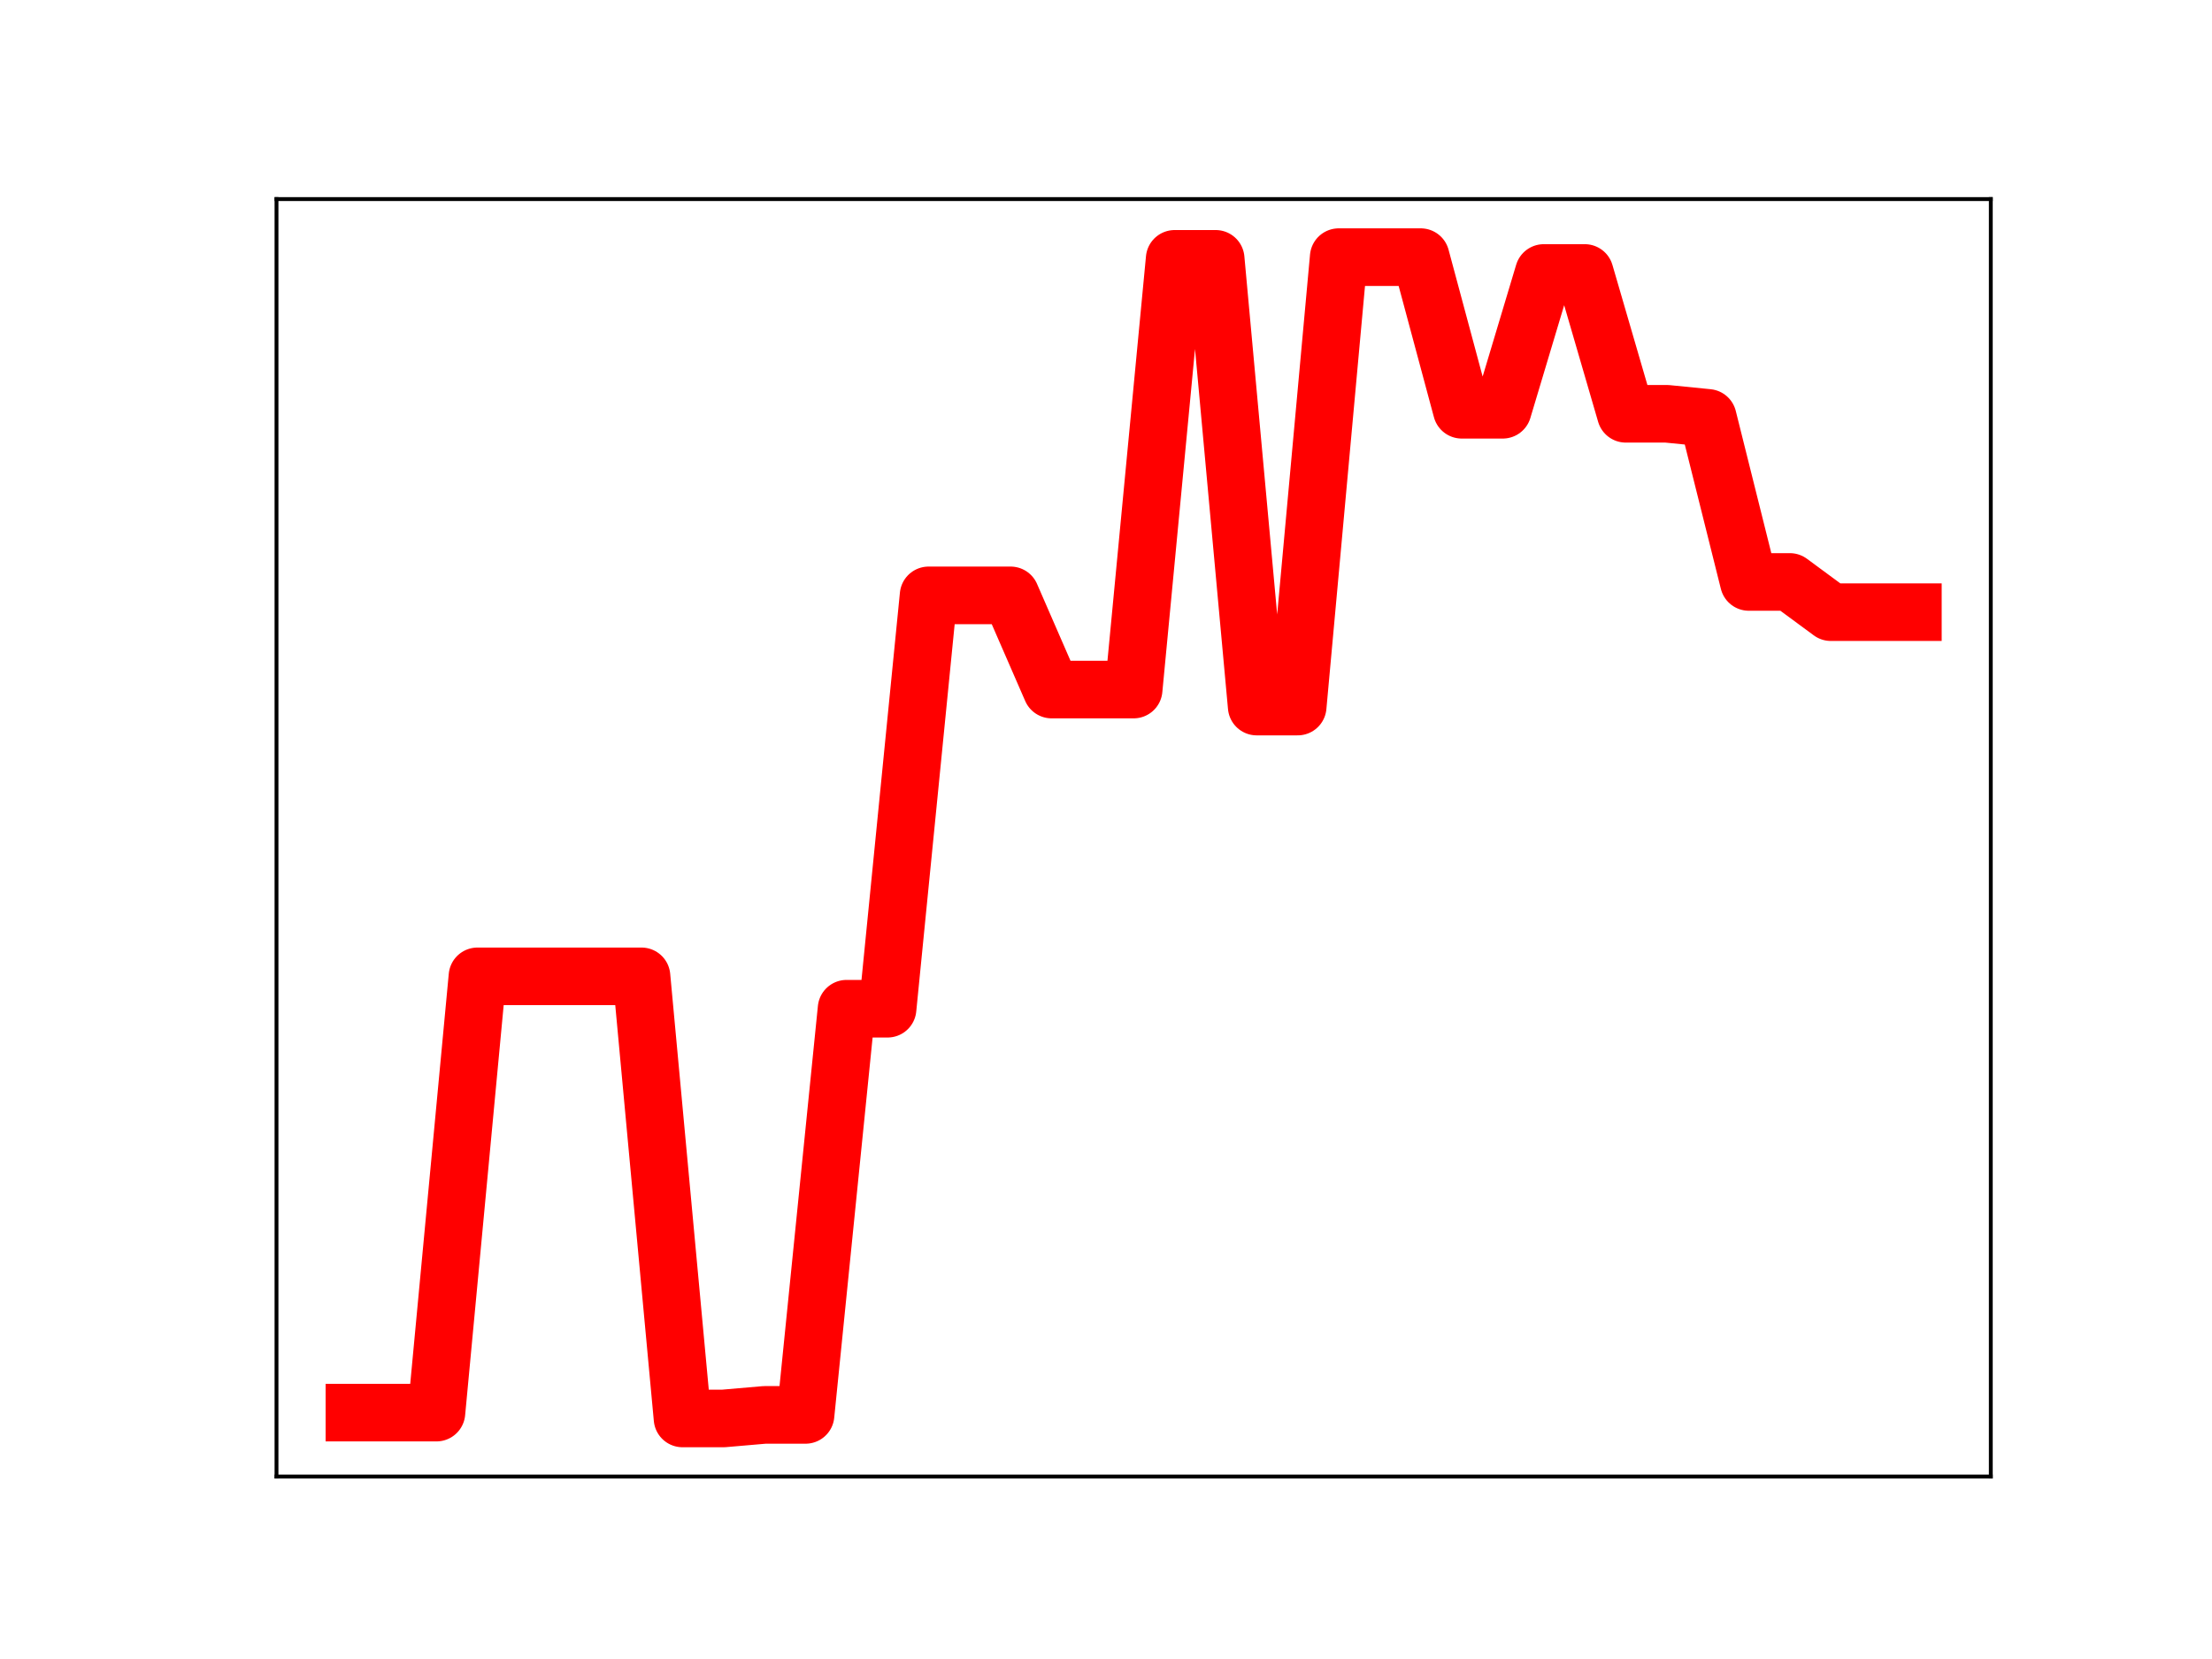 <?xml version="1.0" encoding="utf-8" standalone="no"?>
<!DOCTYPE svg PUBLIC "-//W3C//DTD SVG 1.1//EN"
  "http://www.w3.org/Graphics/SVG/1.1/DTD/svg11.dtd">
<!-- Created with matplotlib (https://matplotlib.org/) -->
<svg height="345.6pt" version="1.1" viewBox="0 0 460.8 345.6" width="460.8pt" xmlns="http://www.w3.org/2000/svg" xmlns:xlink="http://www.w3.org/1999/xlink">
 <defs>
  <style type="text/css">
*{stroke-linecap:butt;stroke-linejoin:round;}
  </style>
 </defs>
 <g id="figure_1">
  <g id="patch_1">
   <path d="M 0 345.6 
L 460.8 345.6 
L 460.8 0 
L 0 0 
z
" style="fill:#ffffff;"/>
  </g>
  <g id="axes_1">
   <g id="patch_2">
    <path d="M 57.6 307.584 
L 414.72 307.584 
L 414.72 41.472 
L 57.6 41.472 
z
" style="fill:#ffffff;"/>
   </g>
   <g id="line2d_1">
    <path clip-path="url(#pceb783db97)" d="M 73.833 294.272 
L 82.376 294.272 
L 90.92 294.272 
L 99.463 203.392 
L 108.007 203.392 
L 116.55 203.392 
L 125.094 203.392 
L 133.638 203.392 
L 142.181 295.488 
L 150.725 295.488 
L 159.268 294.749 
L 167.812 294.749 
L 176.355 210.134 
L 184.899 210.134 
L 193.442 124.026 
L 201.986 124.026 
L 210.529 124.026 
L 219.073 143.646 
L 227.616 143.646 
L 236.16 143.646 
L 244.704 53.921 
L 253.247 53.921 
L 261.791 147.19 
L 270.334 147.19 
L 278.878 53.568 
L 287.421 53.568 
L 295.965 53.568 
L 304.508 85.36 
L 313.052 85.36 
L 321.595 56.866 
L 330.139 56.866 
L 338.682 86.2 
L 347.226 86.2 
L 355.77 87.051 
L 364.313 121.231 
L 372.857 121.231 
L 381.4 127.525 
L 389.944 127.525 
L 398.487 127.525 
" style="fill:none;stroke:#ff0000;stroke-linecap:square;stroke-width:12;"/>
    <defs>
     <path d="M 0 3 
C 0.796 3 1.559 2.684 2.121 2.121 
C 2.684 1.559 3 0.796 3 0 
C 3 -0.796 2.684 -1.559 2.121 -2.121 
C 1.559 -2.684 0.796 -3 0 -3 
C -0.796 -3 -1.559 -2.684 -2.121 -2.121 
C -2.684 -1.559 -3 -0.796 -3 0 
C -3 0.796 -2.684 1.559 -2.121 2.121 
C -1.559 2.684 -0.796 3 0 3 
z
" id="m0157fccdf1" style="stroke:#ff0000;"/>
    </defs>
    <g clip-path="url(#pceb783db97)">
     <use style="fill:#ff0000;stroke:#ff0000;" x="73.833" xlink:href="#m0157fccdf1" y="294.272"/>
     <use style="fill:#ff0000;stroke:#ff0000;" x="82.376" xlink:href="#m0157fccdf1" y="294.272"/>
     <use style="fill:#ff0000;stroke:#ff0000;" x="90.92" xlink:href="#m0157fccdf1" y="294.272"/>
     <use style="fill:#ff0000;stroke:#ff0000;" x="99.463" xlink:href="#m0157fccdf1" y="203.392"/>
     <use style="fill:#ff0000;stroke:#ff0000;" x="108.007" xlink:href="#m0157fccdf1" y="203.392"/>
     <use style="fill:#ff0000;stroke:#ff0000;" x="116.55" xlink:href="#m0157fccdf1" y="203.392"/>
     <use style="fill:#ff0000;stroke:#ff0000;" x="125.094" xlink:href="#m0157fccdf1" y="203.392"/>
     <use style="fill:#ff0000;stroke:#ff0000;" x="133.638" xlink:href="#m0157fccdf1" y="203.392"/>
     <use style="fill:#ff0000;stroke:#ff0000;" x="142.181" xlink:href="#m0157fccdf1" y="295.488"/>
     <use style="fill:#ff0000;stroke:#ff0000;" x="150.725" xlink:href="#m0157fccdf1" y="295.488"/>
     <use style="fill:#ff0000;stroke:#ff0000;" x="159.268" xlink:href="#m0157fccdf1" y="294.749"/>
     <use style="fill:#ff0000;stroke:#ff0000;" x="167.812" xlink:href="#m0157fccdf1" y="294.749"/>
     <use style="fill:#ff0000;stroke:#ff0000;" x="176.355" xlink:href="#m0157fccdf1" y="210.134"/>
     <use style="fill:#ff0000;stroke:#ff0000;" x="184.899" xlink:href="#m0157fccdf1" y="210.134"/>
     <use style="fill:#ff0000;stroke:#ff0000;" x="193.442" xlink:href="#m0157fccdf1" y="124.026"/>
     <use style="fill:#ff0000;stroke:#ff0000;" x="201.986" xlink:href="#m0157fccdf1" y="124.026"/>
     <use style="fill:#ff0000;stroke:#ff0000;" x="210.529" xlink:href="#m0157fccdf1" y="124.026"/>
     <use style="fill:#ff0000;stroke:#ff0000;" x="219.073" xlink:href="#m0157fccdf1" y="143.646"/>
     <use style="fill:#ff0000;stroke:#ff0000;" x="227.616" xlink:href="#m0157fccdf1" y="143.646"/>
     <use style="fill:#ff0000;stroke:#ff0000;" x="236.16" xlink:href="#m0157fccdf1" y="143.646"/>
     <use style="fill:#ff0000;stroke:#ff0000;" x="244.704" xlink:href="#m0157fccdf1" y="53.921"/>
     <use style="fill:#ff0000;stroke:#ff0000;" x="253.247" xlink:href="#m0157fccdf1" y="53.921"/>
     <use style="fill:#ff0000;stroke:#ff0000;" x="261.791" xlink:href="#m0157fccdf1" y="147.19"/>
     <use style="fill:#ff0000;stroke:#ff0000;" x="270.334" xlink:href="#m0157fccdf1" y="147.19"/>
     <use style="fill:#ff0000;stroke:#ff0000;" x="278.878" xlink:href="#m0157fccdf1" y="53.568"/>
     <use style="fill:#ff0000;stroke:#ff0000;" x="287.421" xlink:href="#m0157fccdf1" y="53.568"/>
     <use style="fill:#ff0000;stroke:#ff0000;" x="295.965" xlink:href="#m0157fccdf1" y="53.568"/>
     <use style="fill:#ff0000;stroke:#ff0000;" x="304.508" xlink:href="#m0157fccdf1" y="85.36"/>
     <use style="fill:#ff0000;stroke:#ff0000;" x="313.052" xlink:href="#m0157fccdf1" y="85.36"/>
     <use style="fill:#ff0000;stroke:#ff0000;" x="321.595" xlink:href="#m0157fccdf1" y="56.866"/>
     <use style="fill:#ff0000;stroke:#ff0000;" x="330.139" xlink:href="#m0157fccdf1" y="56.866"/>
     <use style="fill:#ff0000;stroke:#ff0000;" x="338.682" xlink:href="#m0157fccdf1" y="86.2"/>
     <use style="fill:#ff0000;stroke:#ff0000;" x="347.226" xlink:href="#m0157fccdf1" y="86.2"/>
     <use style="fill:#ff0000;stroke:#ff0000;" x="355.77" xlink:href="#m0157fccdf1" y="87.051"/>
     <use style="fill:#ff0000;stroke:#ff0000;" x="364.313" xlink:href="#m0157fccdf1" y="121.231"/>
     <use style="fill:#ff0000;stroke:#ff0000;" x="372.857" xlink:href="#m0157fccdf1" y="121.231"/>
     <use style="fill:#ff0000;stroke:#ff0000;" x="381.4" xlink:href="#m0157fccdf1" y="127.525"/>
     <use style="fill:#ff0000;stroke:#ff0000;" x="389.944" xlink:href="#m0157fccdf1" y="127.525"/>
     <use style="fill:#ff0000;stroke:#ff0000;" x="398.487" xlink:href="#m0157fccdf1" y="127.525"/>
    </g>
   </g>
   <g id="patch_3">
    <path d="M 57.6 307.584 
L 57.6 41.472 
" style="fill:none;stroke:#000000;stroke-linecap:square;stroke-linejoin:miter;stroke-width:0.8;"/>
   </g>
   <g id="patch_4">
    <path d="M 414.72 307.584 
L 414.72 41.472 
" style="fill:none;stroke:#000000;stroke-linecap:square;stroke-linejoin:miter;stroke-width:0.8;"/>
   </g>
   <g id="patch_5">
    <path d="M 57.6 307.584 
L 414.72 307.584 
" style="fill:none;stroke:#000000;stroke-linecap:square;stroke-linejoin:miter;stroke-width:0.8;"/>
   </g>
   <g id="patch_6">
    <path d="M 57.6 41.472 
L 414.72 41.472 
" style="fill:none;stroke:#000000;stroke-linecap:square;stroke-linejoin:miter;stroke-width:0.8;"/>
   </g>
  </g>
 </g>
 <defs>
  <clipPath id="pceb783db97">
   <rect height="266.112" width="357.12" x="57.6" y="41.472"/>
  </clipPath>
 </defs>
</svg>

